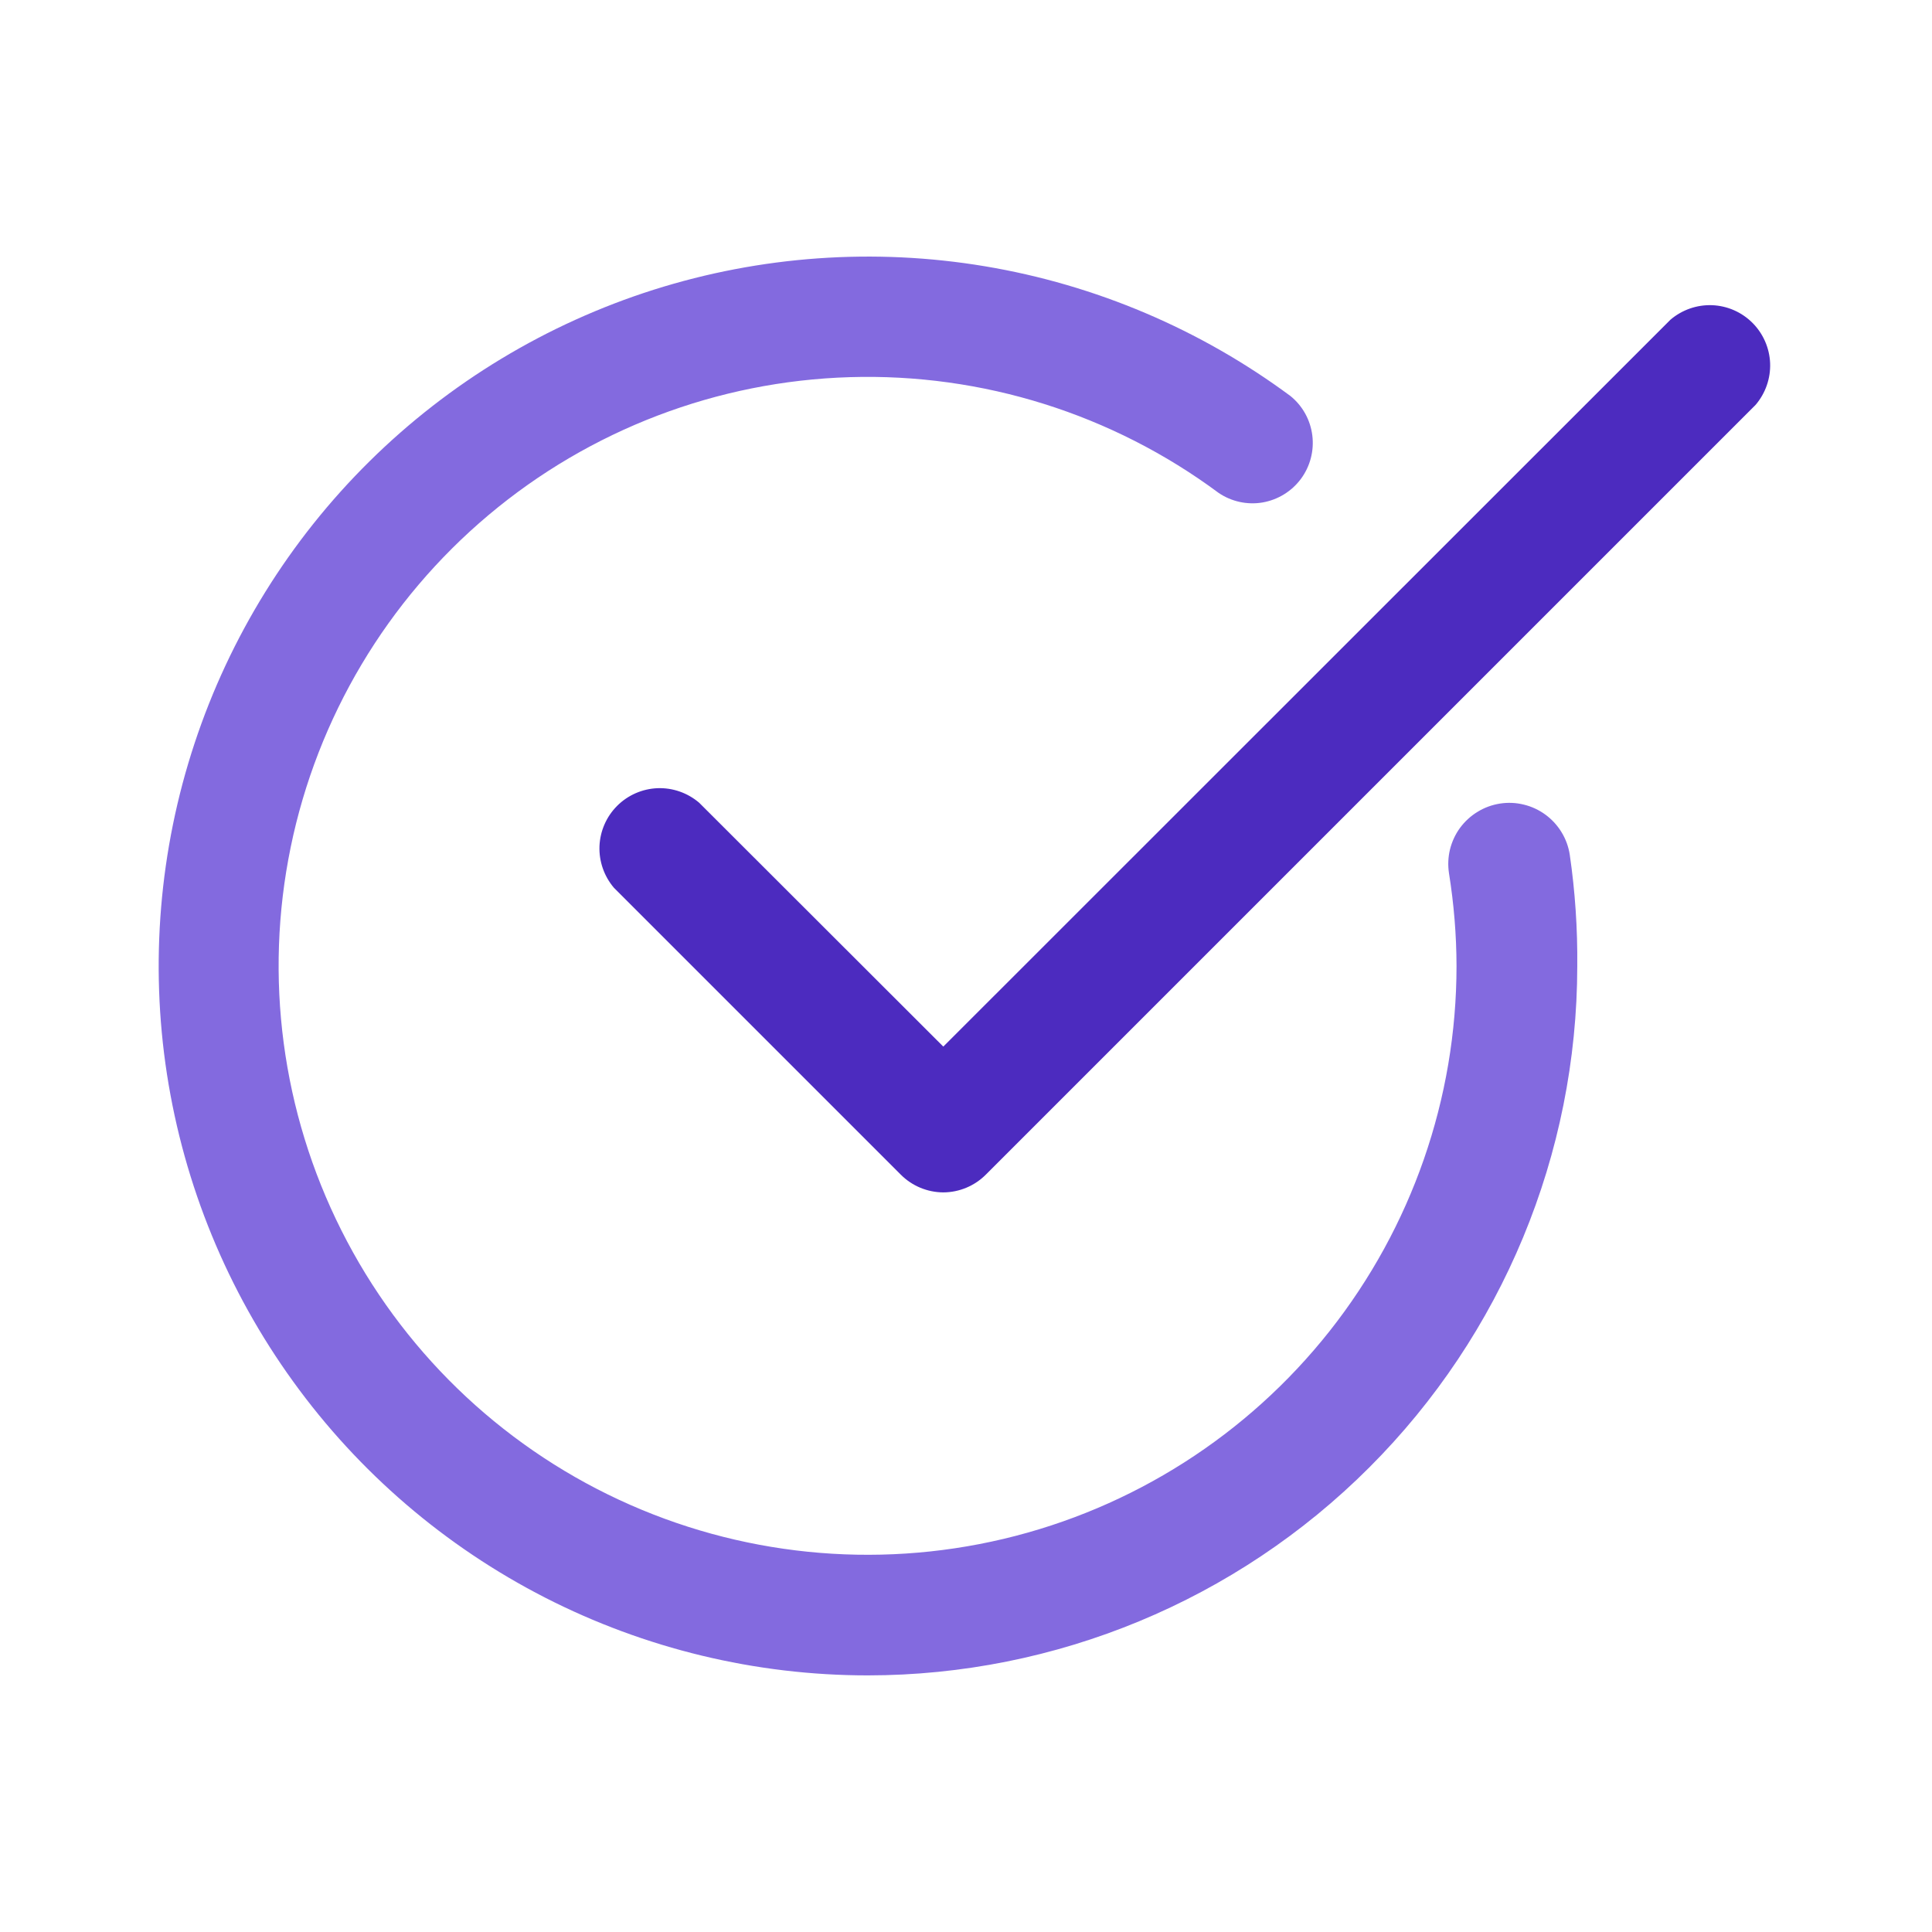 <svg width="28" height="28" viewBox="0 0 28 28" fill="none" xmlns="http://www.w3.org/2000/svg">
<path d="M12.578 24.281C10.951 24.281 9.348 23.894 7.9 23.154C6.452 22.413 5.2 21.34 4.248 20.021C3.295 18.703 2.669 17.178 2.42 15.57C2.172 13.963 2.309 12.319 2.819 10.775C3.329 9.231 4.198 7.829 5.355 6.686C6.512 5.543 7.924 4.691 9.474 4.199C11.025 3.708 12.67 3.591 14.274 3.859C15.878 4.127 17.396 4.772 18.703 5.74C18.878 5.882 18.991 6.086 19.019 6.31C19.047 6.533 18.988 6.759 18.854 6.94C18.72 7.121 18.521 7.243 18.299 7.282C18.077 7.32 17.848 7.27 17.662 7.144C16.119 5.999 14.236 5.408 12.316 5.466C10.396 5.524 8.551 6.228 7.081 7.464C5.611 8.7 4.6 10.396 4.213 12.278C3.826 14.159 4.085 16.116 4.948 17.832C5.811 19.549 7.227 20.924 8.969 21.735C10.71 22.546 12.674 22.746 14.543 22.303C16.412 21.86 18.077 20.799 19.269 19.292C20.46 17.785 21.109 15.921 21.109 14C21.108 13.55 21.071 13.101 21 12.657C20.982 12.542 20.987 12.425 21.014 12.312C21.042 12.199 21.091 12.092 21.16 11.998C21.229 11.905 21.315 11.825 21.415 11.765C21.514 11.704 21.624 11.664 21.739 11.646C21.854 11.628 21.971 11.633 22.084 11.661C22.197 11.688 22.304 11.738 22.398 11.807C22.491 11.875 22.571 11.962 22.631 12.061C22.692 12.16 22.732 12.271 22.75 12.386C22.828 12.92 22.864 13.46 22.859 14C22.857 16.726 21.773 19.34 19.845 21.267C17.918 23.195 15.304 24.279 12.578 24.281Z" fill="#836ADF"/>
<path d="M13.671 17.281C13.439 17.28 13.217 17.187 13.054 17.023L8.898 12.867C8.755 12.699 8.68 12.484 8.688 12.264C8.697 12.044 8.788 11.835 8.944 11.679C9.1 11.523 9.309 11.432 9.529 11.423C9.749 11.415 9.964 11.49 10.132 11.633L13.671 15.168L24.21 4.633C24.378 4.49 24.593 4.415 24.813 4.423C25.034 4.432 25.242 4.523 25.398 4.679C25.554 4.835 25.645 5.044 25.654 5.264C25.662 5.484 25.587 5.699 25.444 5.867L14.288 17.023C14.125 17.187 13.903 17.28 13.671 17.281Z" fill="#4C2BBF"/>
</svg>
